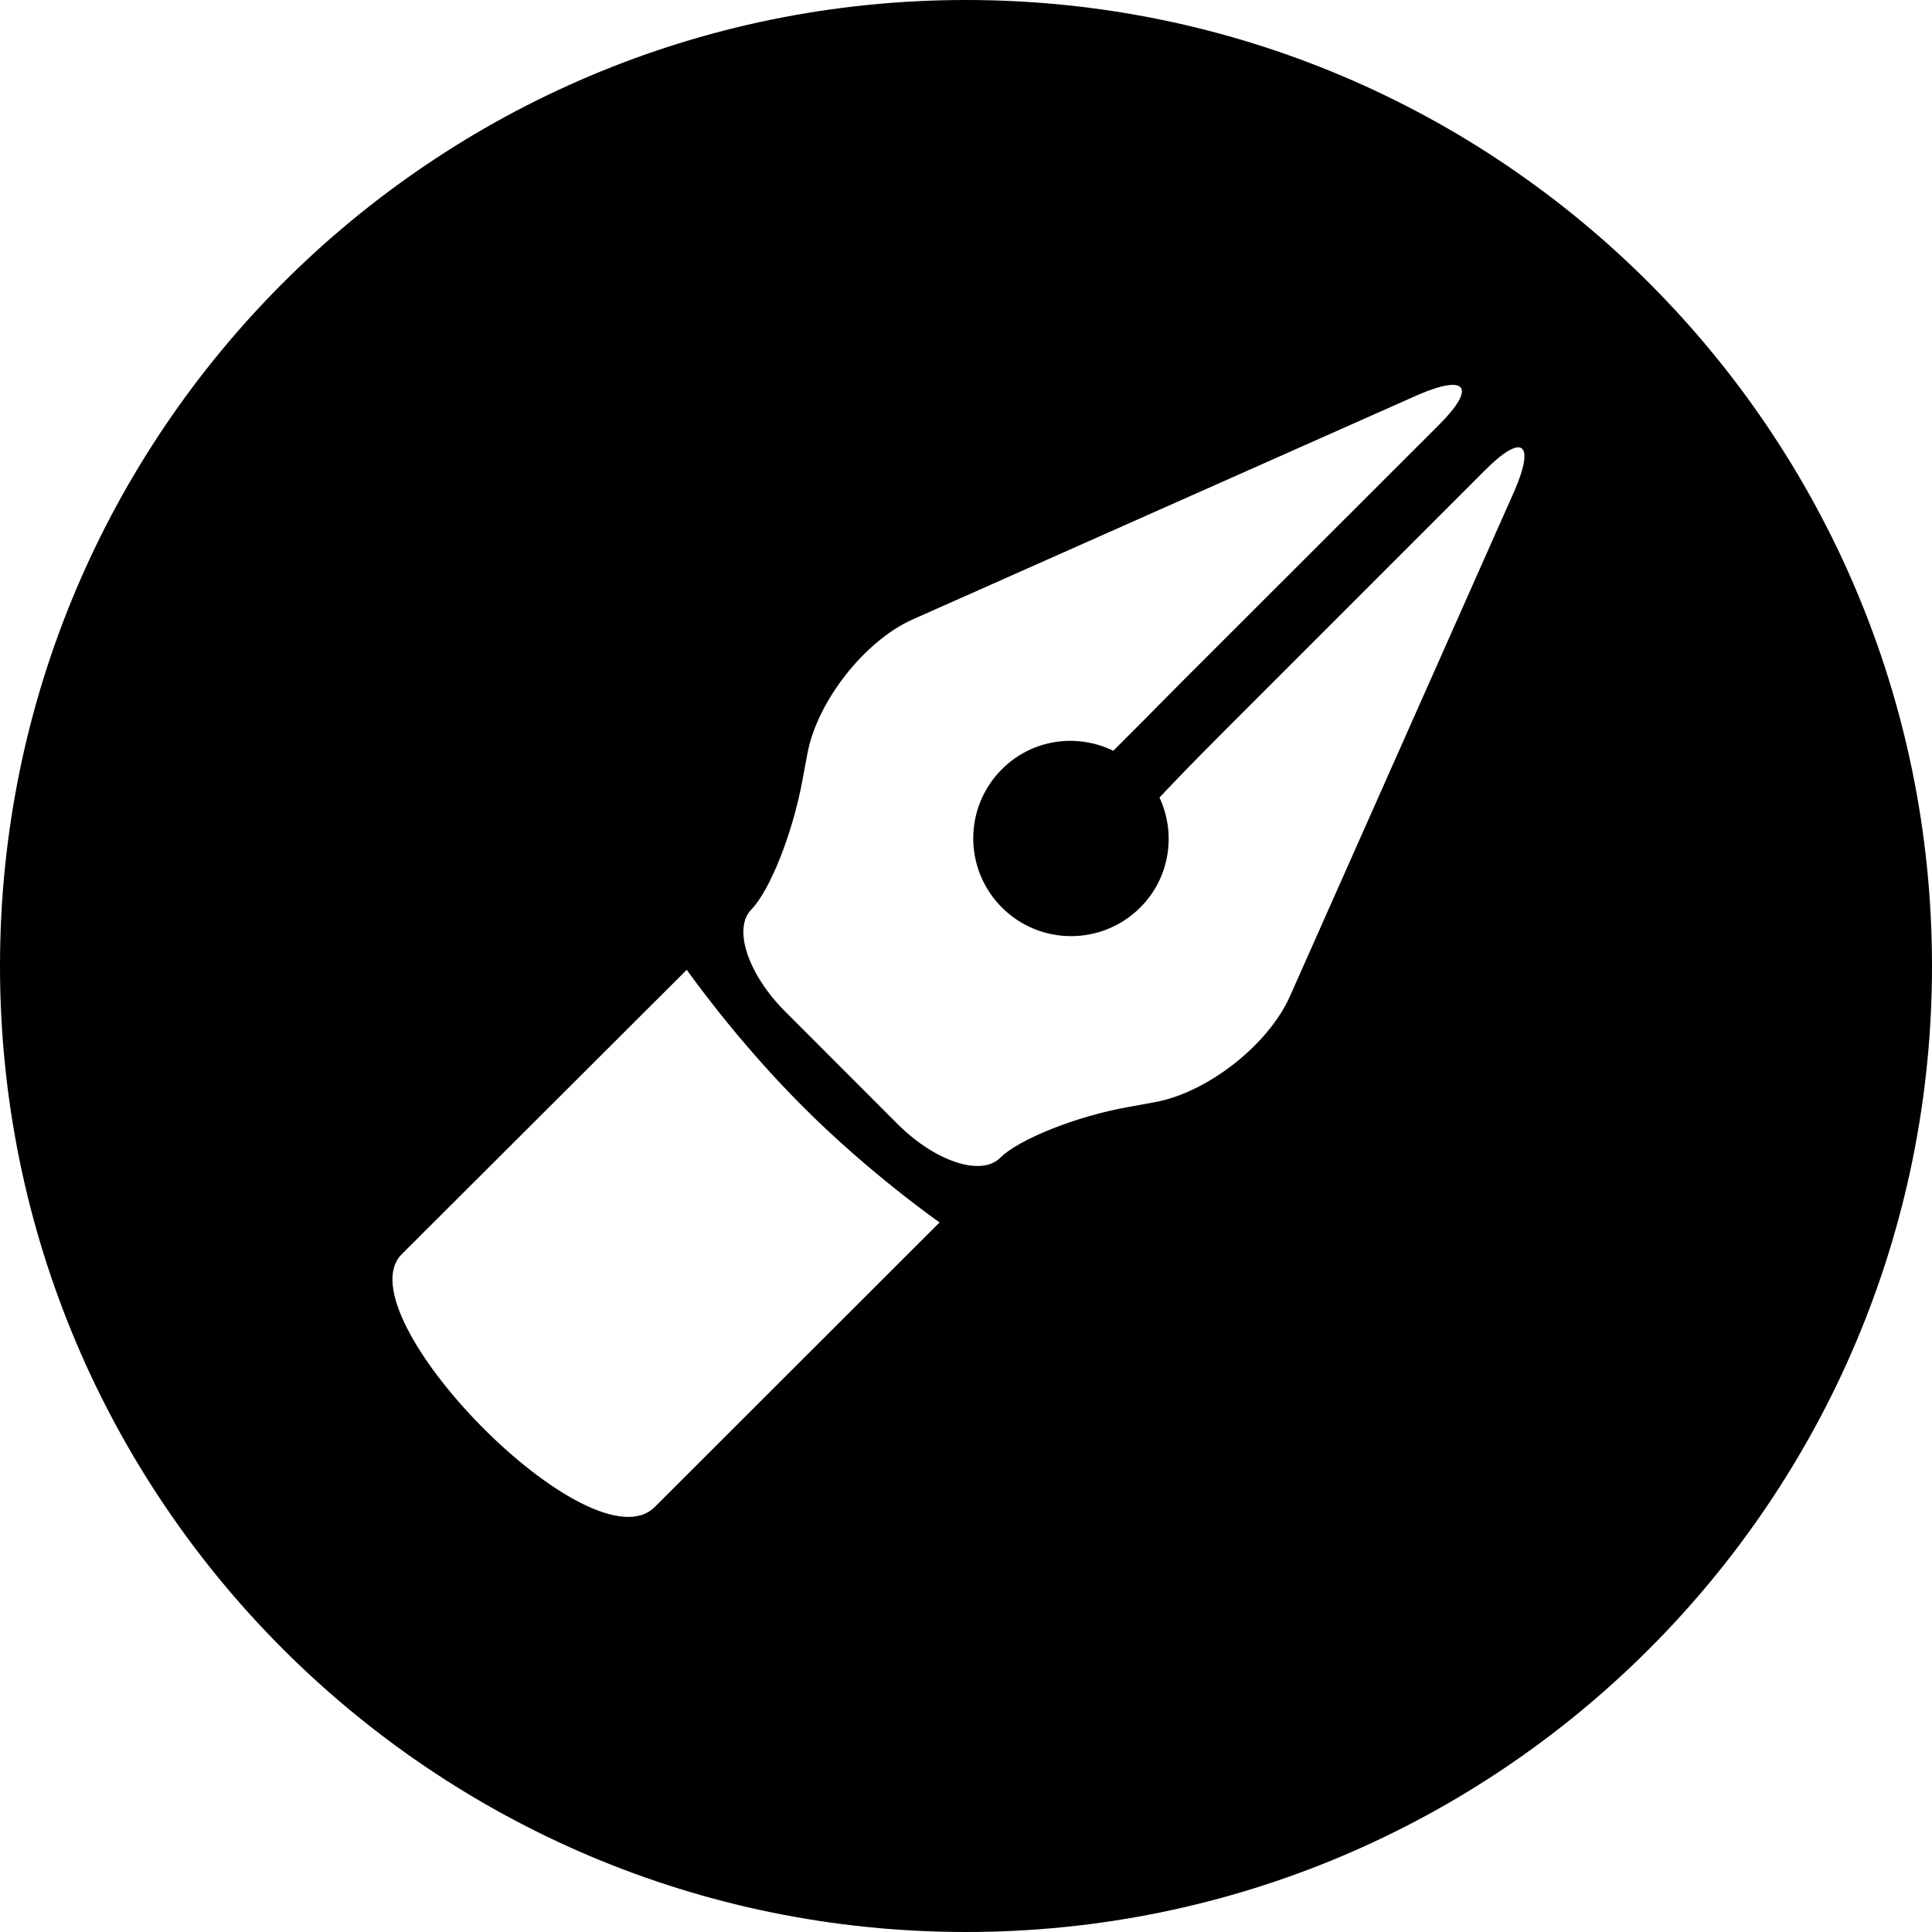 <?xml version="1.0" encoding="UTF-8" standalone="no"?>
<svg width="512px" height="512px" viewBox="0 0 512 512" version="1.1" xmlns="http://www.w3.org/2000/svg" xmlns:xlink="http://www.w3.org/1999/xlink" xmlns:sketch="http://www.bohemiancoding.com/sketch/ns">
    <title>_blog</title>
    <description>Created with Sketch (http://www.bohemiancoding.com/sketch)</description>
    <defs></defs>
    <g id="Page-1" stroke="none" stroke-width="1" fill="none" fill-rule="evenodd" sketch:type="MSPage">
        <path d="M256,512 C397.385,512 512,397.385 512,256 C512,114.615 397.385,0 256,0 C114.615,0 0,114.615 0,256 C0,397.385 114.615,512 256,512 Z M393.492,124.664 L324.986,193.175 C317.763,200.405 311.907,206.416 307.279,211.349 C311.738,220.923 310.061,232.645 302.173,240.503 C292.035,250.612 275.64,250.612 265.521,240.503 C255.384,230.375 255.384,213.974 265.521,203.847 C273.522,195.838 285.411,194.272 295.033,198.961 C299.315,194.713 304.983,189.002 312.797,181.088 L381.303,112.642 C391.253,102.683 388.817,99.054 375.897,104.596 L241.808,164.18 C229.085,169.891 216.484,185.936 213.945,199.852 L212.642,206.829 C210.103,220.679 204.06,235.974 199.123,241.019 C194.176,245.979 198.149,258.198 208.192,268.176 L237.854,297.864 C247.804,307.823 259.965,311.818 264.987,306.895 C269.887,301.934 285.365,295.754 299.146,293.344 L306.079,292.079 C319.936,289.547 335.948,277.037 341.757,264.228 L401.325,130.131 C406.946,117.153 403.414,114.724 393.492,124.664 L393.492,124.664 Z M182.002,257 L106.463,332.38 C90.491,348.354 156.791,416.119 173.526,399.354 L249,323.955 C249,323.955 230.438,311.012 212.704,293.193 C194.952,275.497 182.002,257 182.002,257 L182.002,257 Z" id="blog" fill="#000000" sketch:type="MSShapeGroup"></path>
    </g>
</svg>
